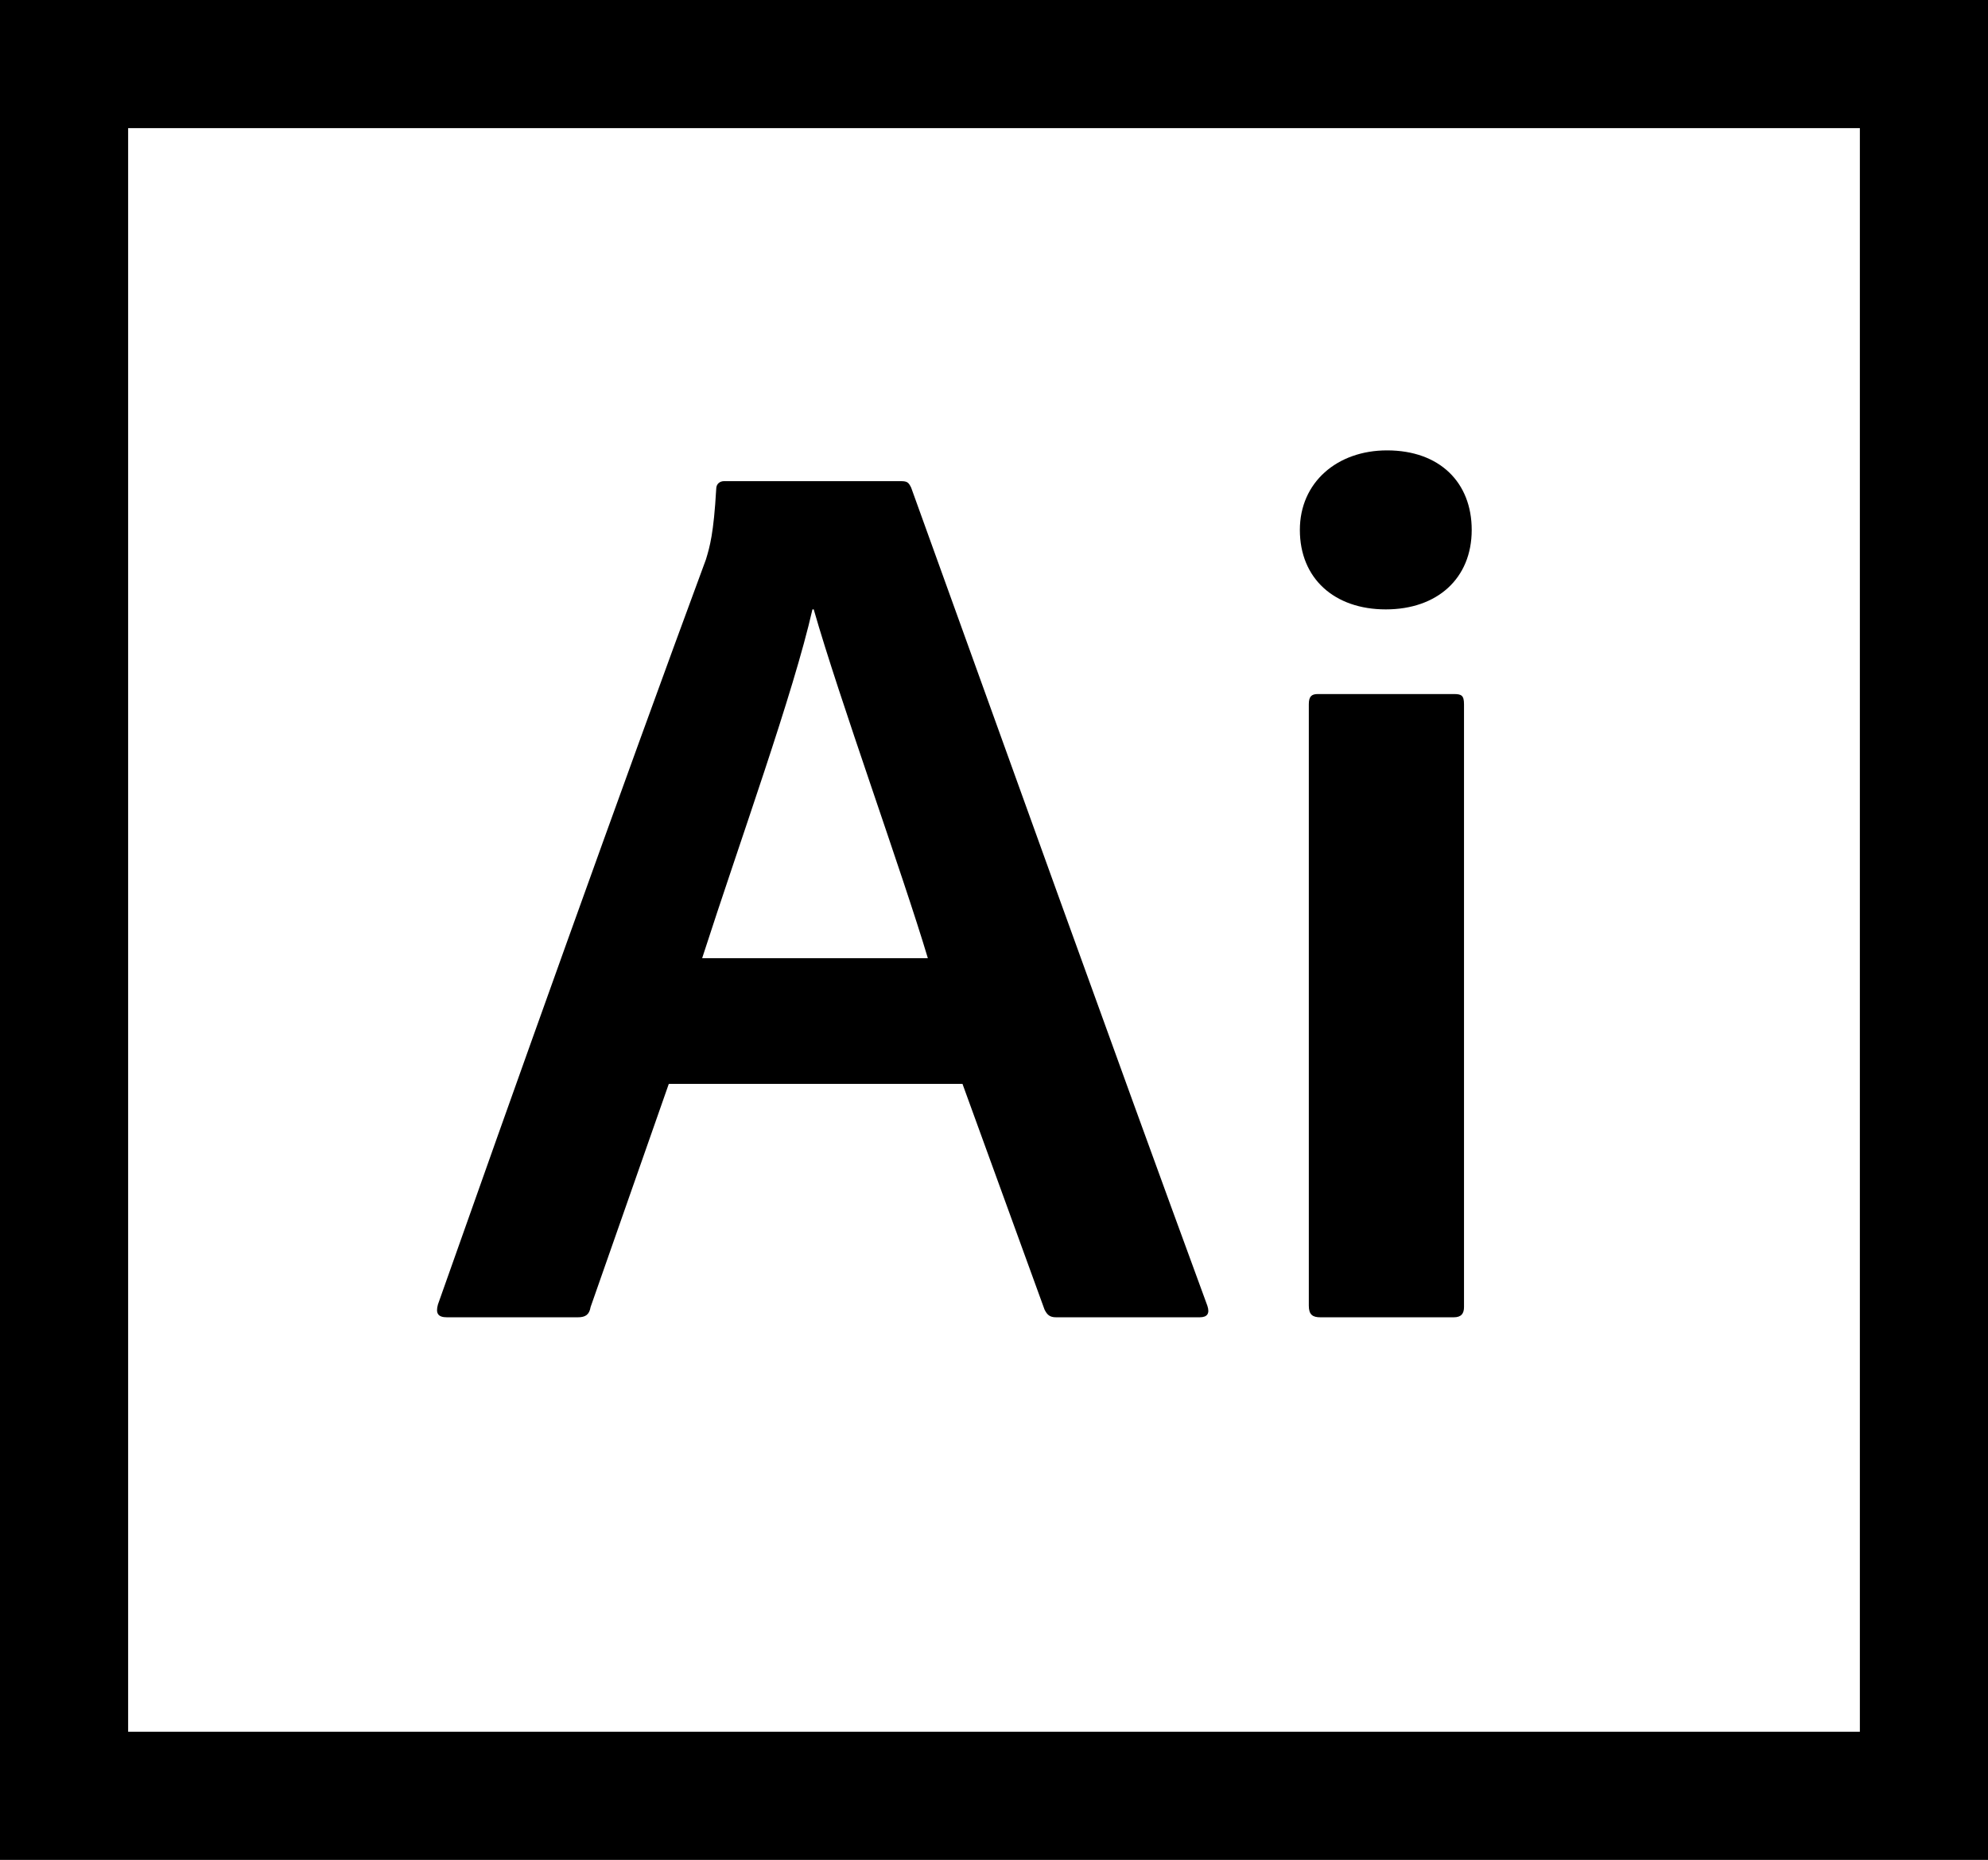 <?xml version="1.0" encoding="utf-8"?>
<!-- Generator: Adobe Illustrator 16.0.0, SVG Export Plug-In . SVG Version: 6.00 Build 0)  -->
<!DOCTYPE svg PUBLIC "-//W3C//DTD SVG 1.1//EN" "http://www.w3.org/Graphics/SVG/1.1/DTD/svg11.dtd">
<svg version="1.1" class="svg-inline--fa icon" role="presentation" aria-hidden="true" focusable="false" xmlns="http://www.w3.org/2000/svg" xmlns:xlink="http://www.w3.org/1999/xlink"
	 x="0px" y="0px" width="512px" height="479px" viewBox="0 0 512 479" enable-background="new 0 0 512 479" xml:space="preserve">
<g>
	<path d="M115.117,339.258h33.685c1.98,0,2.972-0.66,3.303-2.645l20.141-57.469h75.637l21.133,58.129
		c0.662,1.322,1.323,1.983,2.969,1.983h36.992c1.976,0,2.637-1,1.976-2.968c-25.099-68.37-51.849-143.011-76.291-210.716
		c-0.661-1.323-0.992-1.654-2.64-1.654h-45.577c-0.992,0-1.983,0.661-1.983,1.984c-0.662,11.552-1.649,14.854-2.642,18.157
		c-21.142,57.138-51.194,141.359-69.029,191.891C112.145,338.258,112.807,339.258,115.117,339.258z M209.242,156.943h0.33
		c6.609,23.113,22.787,67.71,29.392,89.831h-58.129C190.746,216.064,204.286,178.746,209.242,156.943z"/>
	<path d="M356.902,156.943c13.211,0,22.13-7.927,22.13-20.472c0-12.222-8.259-20.479-21.808-20.479
		c-12.871,0-22.451,8.258-22.451,20.479C334.773,149.016,343.693,156.943,356.902,156.943z"/>
	<path d="M374.402,178.746h-35c-1.66,0-2.322,0.661-2.322,2.641v154.895c0,2.313,1,2.976,2.984,2.976h34.338
		c1.984,0,2.646-1,2.646-2.645V181.387C377.049,179.077,376.387,178.746,374.402,178.746z"/>
	<path d="M0,0v479h512V0H0z M479,446H33V33h446V446z"/>
</g>
</svg>

